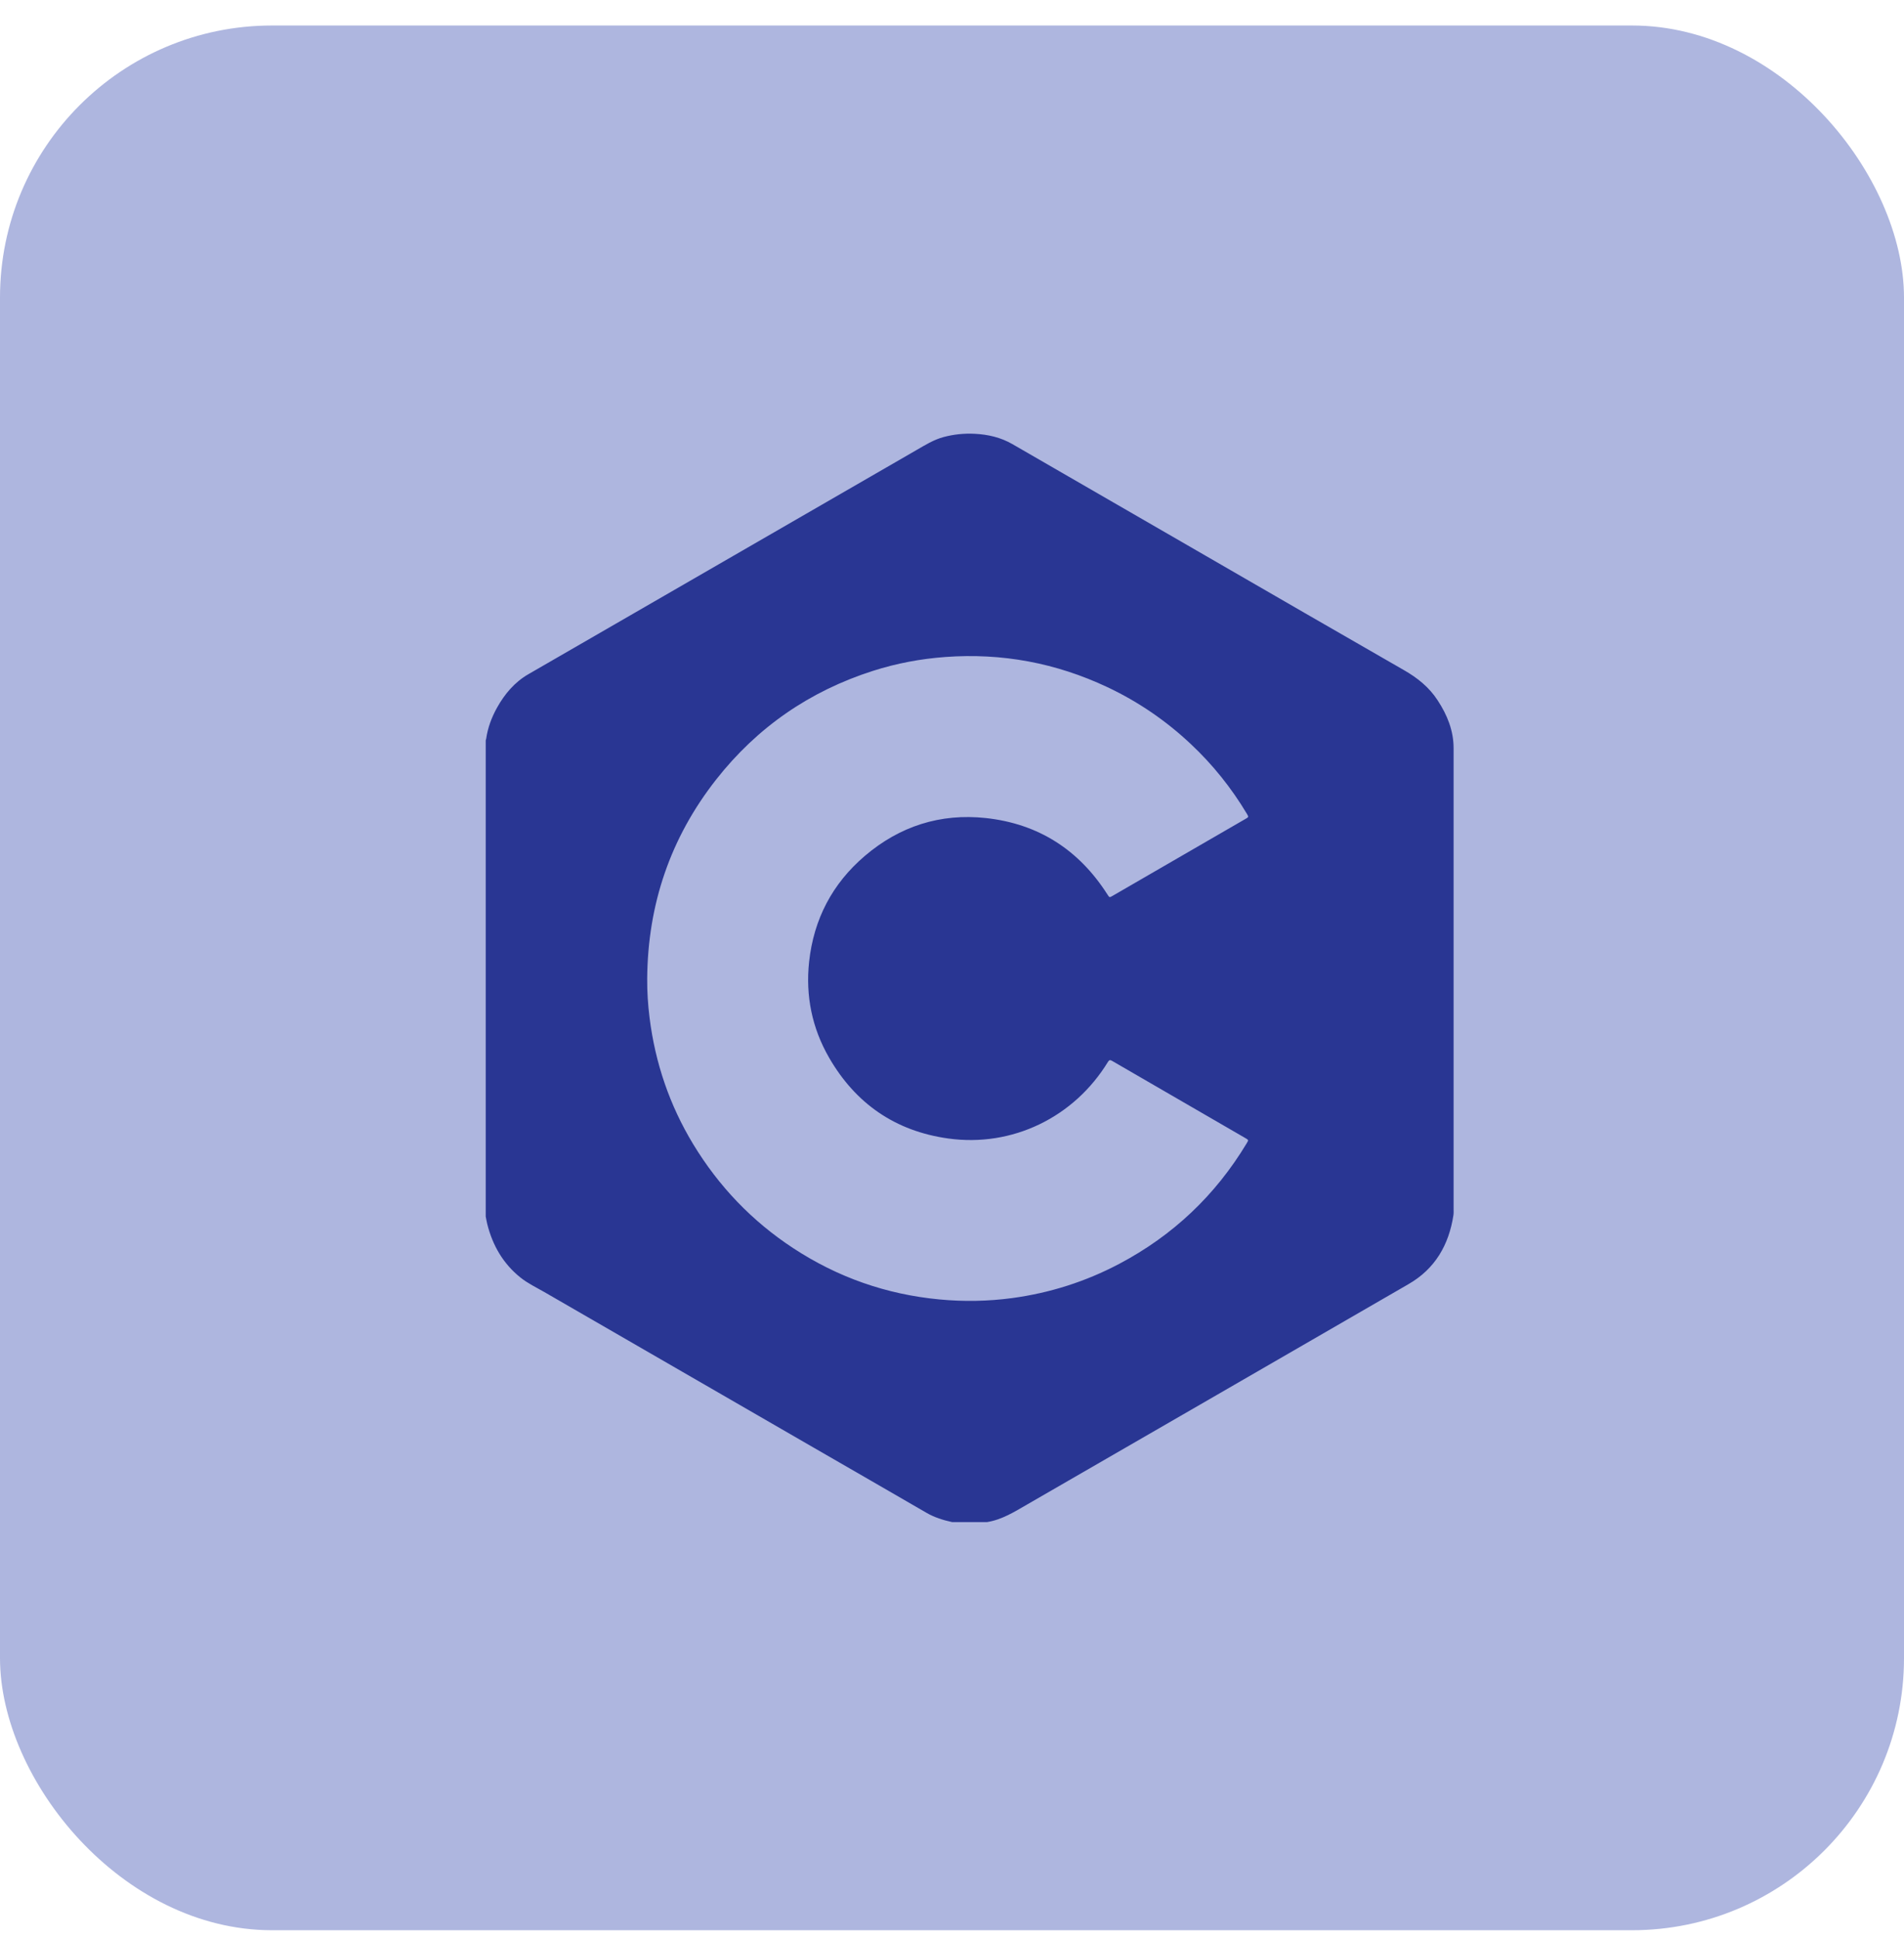 <svg width="56" height="57" viewBox="0 0 56 57" fill="none" xmlns="http://www.w3.org/2000/svg">
<g clip-path="url(#clip0_11_494)">
<g clip-path="url(#clip1_11_494)">
<g clip-path="url(#clip2_11_494)">
<path d="M48 0.75H8C3.582 0.75 0 4.332 0 8.75V48.75C0 53.168 3.582 56.75 8 56.75H48C52.418 56.75 56 53.168 56 48.75V8.75C56 4.332 52.418 0.75 48 0.75Z" fill="#AEB6DF"/>
<path d="M29.033 44.75H28.002C27.739 44.693 27.485 44.614 27.25 44.478C26.155 43.843 25.059 43.212 23.963 42.58C21.312 41.05 18.662 39.519 16.011 37.988C15.775 37.852 15.525 37.734 15.311 37.563C14.799 37.155 14.489 36.618 14.331 35.988C14.313 35.915 14.301 35.841 14.286 35.767C14.286 31.101 14.286 26.435 14.286 21.769C14.29 21.751 14.297 21.734 14.3 21.716C14.347 21.393 14.46 21.091 14.618 20.807C14.844 20.403 15.134 20.057 15.541 19.822C17.16 18.888 18.779 17.953 20.398 17.018C22.585 15.755 24.772 14.493 26.959 13.23C27.211 13.085 27.458 12.93 27.744 12.852C28.049 12.769 28.358 12.738 28.672 12.754C29.061 12.774 29.434 12.86 29.776 13.057C31.669 14.151 33.563 15.245 35.458 16.338C37.401 17.46 39.343 18.585 41.29 19.701C41.689 19.929 42.034 20.205 42.285 20.592C42.565 21.02 42.753 21.479 42.753 22.001C42.753 26.513 42.753 31.025 42.753 35.538C42.753 35.6 42.757 35.664 42.748 35.725C42.615 36.599 42.209 37.303 41.431 37.752C37.691 39.917 33.947 42.075 30.205 44.236C29.832 44.451 29.468 44.681 29.033 44.75ZM19.035 28.769C19.032 29.156 19.057 29.54 19.105 29.923C19.271 31.251 19.693 32.491 20.387 33.638C21.139 34.878 22.117 35.902 23.33 36.697C24.636 37.554 26.069 38.056 27.626 38.204C28.341 38.272 29.056 38.26 29.767 38.165C30.877 38.015 31.929 37.681 32.919 37.158C34.497 36.325 35.747 35.143 36.668 33.613C36.726 33.517 36.725 33.517 36.629 33.461C35.322 32.705 34.015 31.949 32.709 31.191C32.651 31.157 32.624 31.161 32.587 31.22C31.591 32.851 29.773 33.736 27.886 33.472C26.339 33.257 25.167 32.451 24.386 31.098C23.883 30.226 23.69 29.28 23.797 28.279C23.933 27.025 24.48 25.979 25.437 25.164C26.46 24.292 27.655 23.907 28.994 24.051C30.543 24.219 31.734 24.986 32.572 26.299C32.632 26.392 32.63 26.393 32.726 26.337C34.029 25.584 35.331 24.83 36.633 24.076C36.727 24.023 36.728 24.02 36.674 23.928C36.218 23.166 35.669 22.48 35.02 21.872C34.291 21.187 33.476 20.63 32.571 20.203C31.06 19.491 29.472 19.194 27.805 19.316C27.08 19.369 26.37 19.502 25.678 19.723C23.814 20.318 22.27 21.383 21.062 22.921C19.716 24.635 19.052 26.593 19.035 28.771V28.769Z" fill="#293693"/>
</g>
</g>
</g>
<defs>
<clipPath id="clip0_11_494">
<rect y="0.75" width="56" height="56" rx="8" fill="white"/>
</clipPath>
<clipPath id="clip1_11_494">
<rect width="56" height="56" fill="white" transform="translate(0 0.75)"/>
</clipPath>
<clipPath id="clip2_11_494">
<rect width="56" height="56" fill="white" transform="translate(0 0.75)"/>
</clipPath>
</defs>
</svg>
